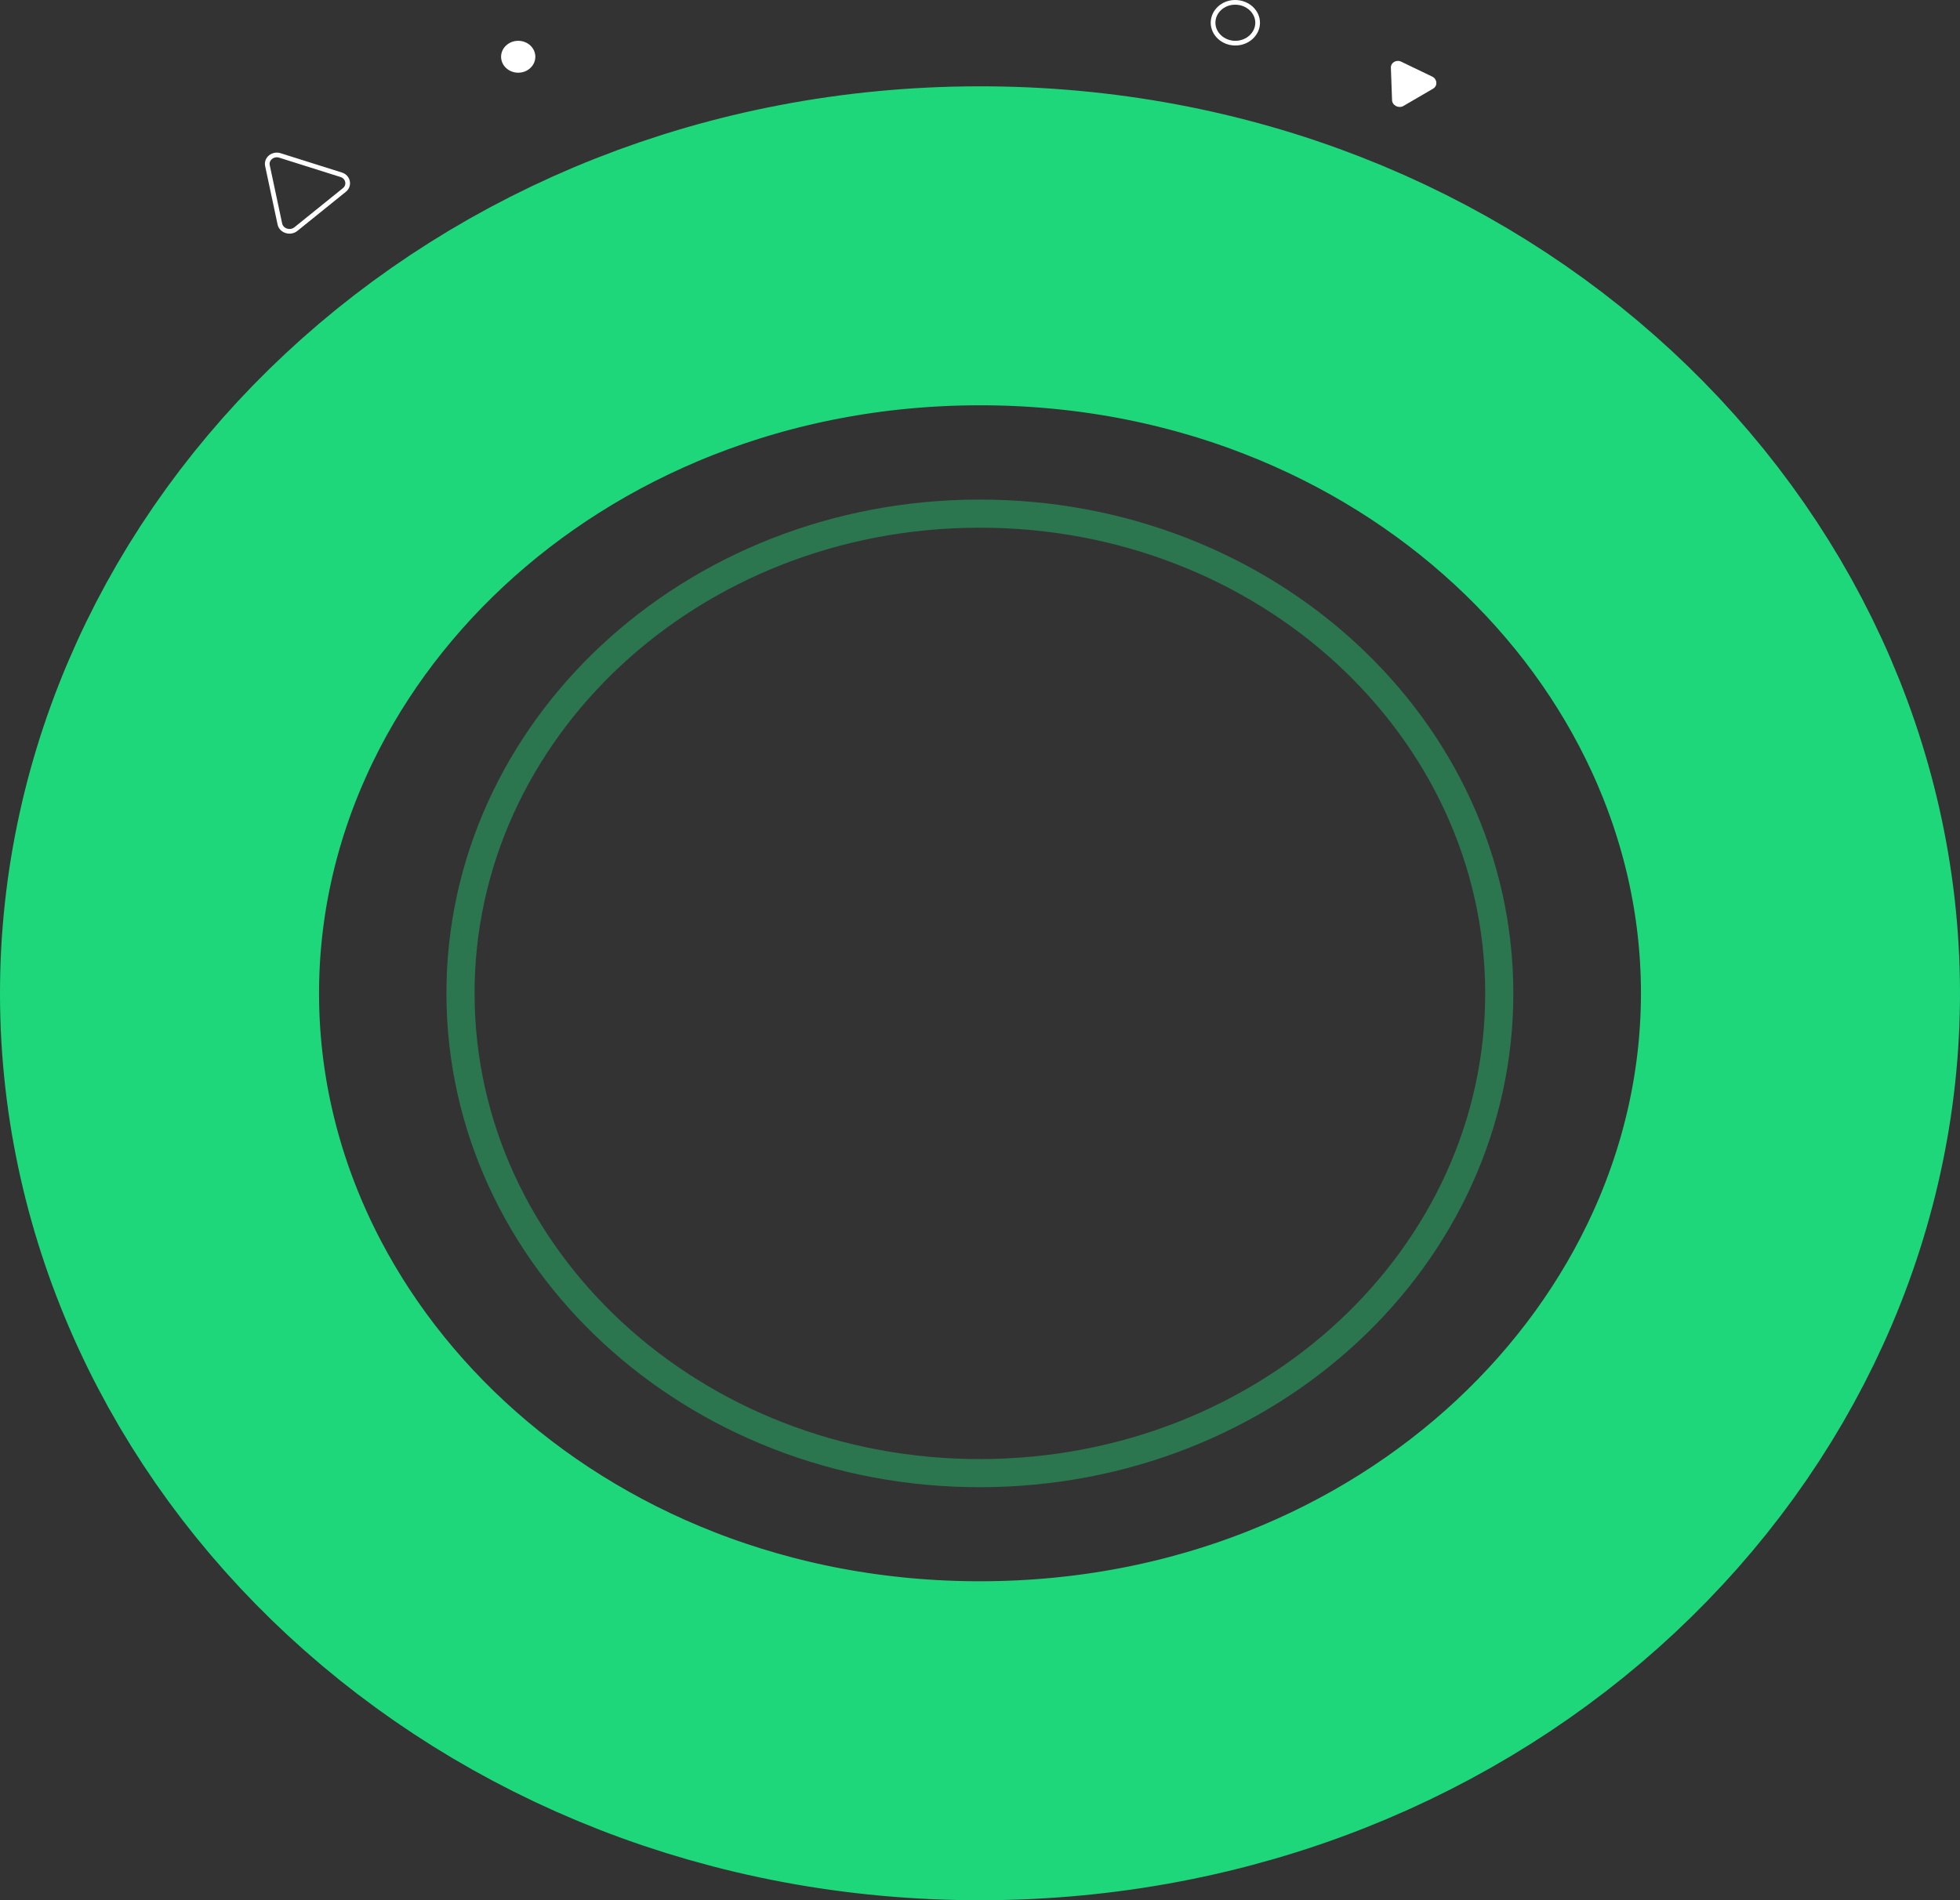 <?xml version="1.0" encoding="utf-8"?>
<!-- Generator: Adobe Illustrator 25.2.1, SVG Export Plug-In . SVG Version: 6.00 Build 0)  -->
<svg version="1.1" id="Camada_1" xmlns="http://www.w3.org/2000/svg" xmlns:xlink="http://www.w3.org/1999/xlink" x="0px" y="0px"
	 viewBox="0 0 835.5 810.2" style="enable-background:new 0 0 835.5 810.2;" xml:space="preserve" preserveAspectRatio="none">
<rect x="0" y="0" width="835.5" height="810.2" fill="#333333" stroke="none"/>
<style type="text/css">
	.st0{fill:none;stroke:#1ED77A;stroke-width:136;}
	.st1{opacity:0.4;fill:none;stroke:#1ED77A;stroke-width:12;enable-background:new    ;}
	.st2{fill:none;stroke:#FFFFFF;stroke-width:2;}
	.st3{fill:#FFFFFF;}
</style>
<path class="st0" d="M68,424.2c0.4,171.2,152.3,318.4,350.5,318c198.2-0.4,349.4-148.3,349-319.5C767,251.6,615.1,104.4,417,104.8
	S67.6,253.1,68,424.2z"/>
<path class="st1" d="M196.3,424c0.3,112.6,99.2,204.4,221.9,204.1c122.8-0.3,221.2-92.5,220.9-205
	c-0.3-112.6-99.2-204.4-221.9-204.1C294.5,219.2,196,311.4,196.3,424z"/>
<path class="st2" d="M119.4,66.3c-3-1-6,1.4-5.4,4.3l5.3,24.9c0.6,2.9,4.4,4.1,6.8,2.2l20.7-16.7c2.4-1.9,1.6-5.6-1.4-6.5
	L119.4,66.3z"/>
<path class="st3" d="M597.3,26.3c-2.1-1-4.5,0.4-4.4,2.6l0.5,13.8c0.1,2.3,2.8,3.6,4.8,2.5l12.7-7.4c2-1.2,1.8-4-0.3-5.1L597.3,26.3
	z"/>
<ellipse class="st3" cx="220.9" cy="24.2" rx="7.3" ry="6.8"/>
<path class="st2" d="M517.1,9.7c0,4.7,4.2,8.7,9.5,8.7c5.3,0,9.5-4,9.5-8.7S531.9,1,526.5,1C521.2,1,517.1,5,517.1,9.7z"/>
<g>
</g>
<g>
</g>
<g>
</g>
<g>
</g>
<g>
</g>
<g>
</g>
</svg>
